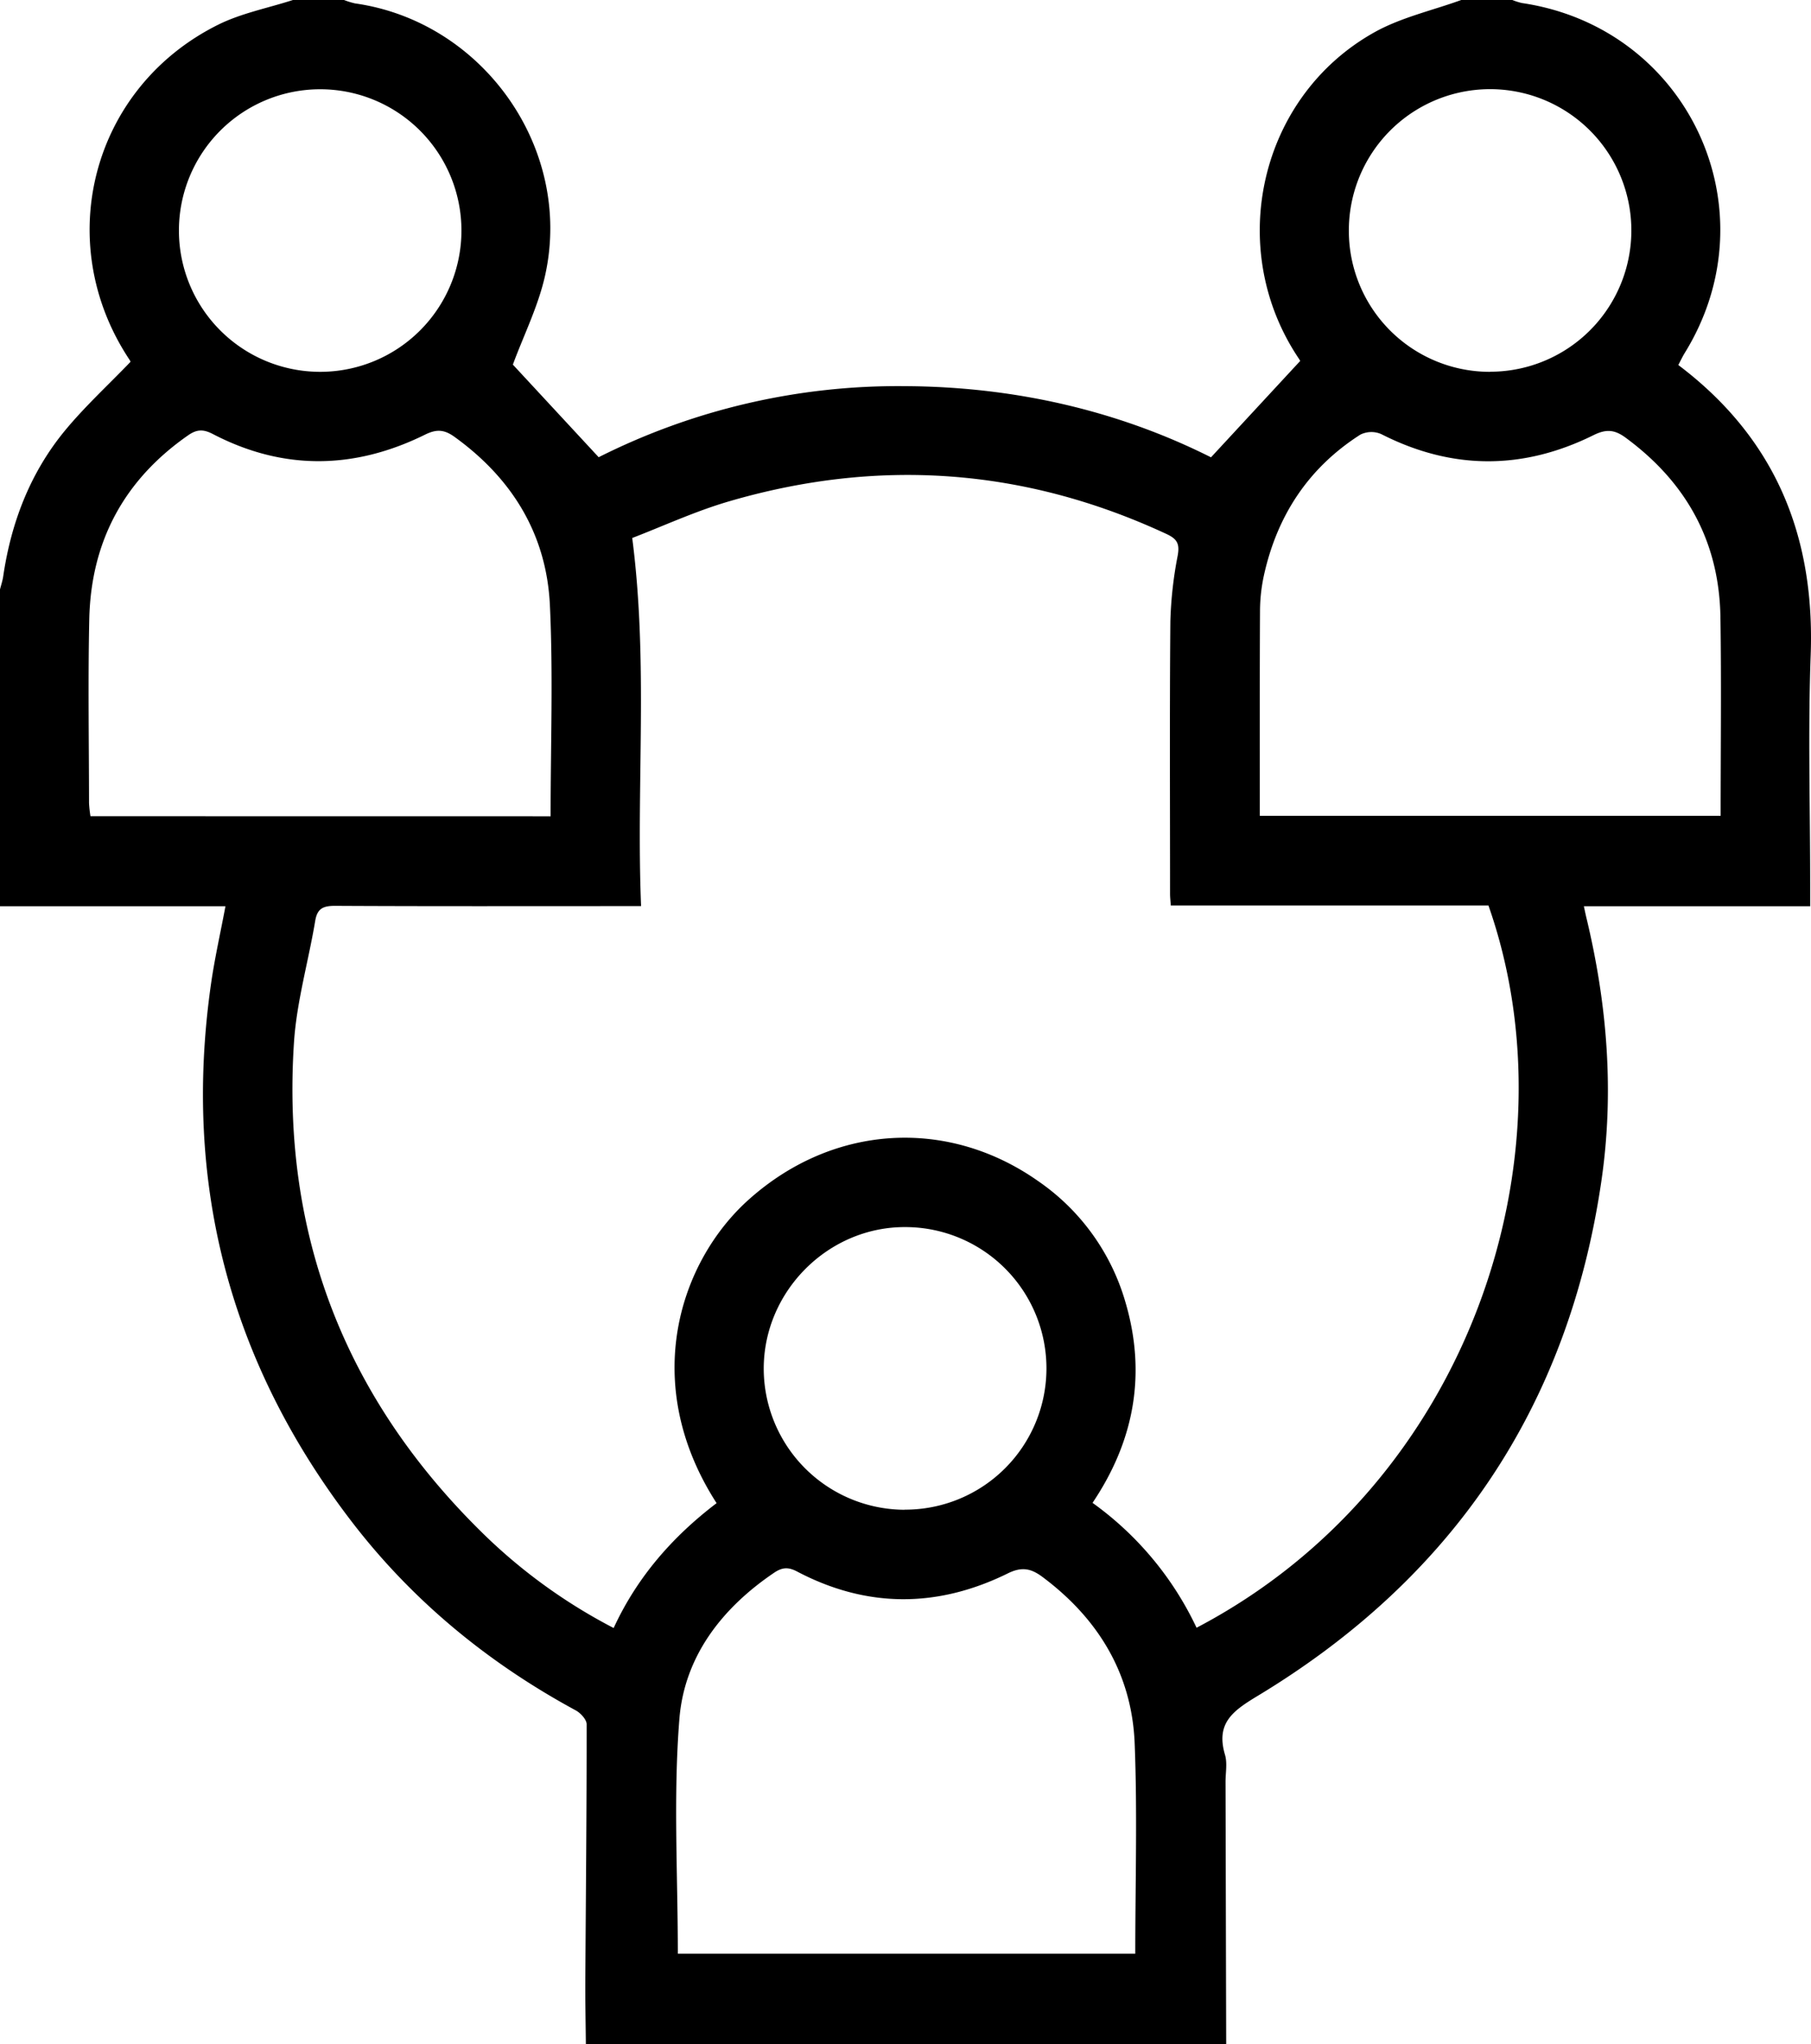<svg xmlns="http://www.w3.org/2000/svg" viewBox="0 0 531.68 600"><title>social</title><g id="Calque_2" data-name="Calque 2"><g id="Calque_1-2" data-name="Calque 1"><path d="M0,266V173c.32-1.27.75-2.53.94-3.82,2.32-15.78,7.88-30.29,18-42.64,5.86-7.13,12.74-13.43,19.37-20.33a2.12,2.12,0,0,0-.35-.71C15.14,71.06,26.92,25.79,63.94,7.31,70.8,3.88,78.62,2.39,86,0h15a22.7,22.7,0,0,0,3.24,1c37.53,5.31,63.94,42.47,55.86,79.55-2,9.22-6.39,17.92-9.53,26.47l25.19,27.18a195.47,195.47,0,0,1,89.77-20.86c31.82.13,62.34,7,90,20.89l26.19-28.29a8.13,8.13,0,0,0-.47-.78C359.6,72.86,369.74,28.3,403.56,9.45,411.37,5.1,420.49,3.09,429,0h15a18.29,18.29,0,0,0,2.81.89c48.91,7.23,73.78,60.75,47.76,102.78-.66,1.09-1.2,2.25-1.84,3.47,28.46,21.47,40.11,50.09,38.86,85-.81,22.46-.15,45-.15,67.46V266H465c.3,1.39.46,2.19.65,3,6.22,25.66,8.32,51.58,4.47,77.79-9.72,66.3-43.77,116.52-100.92,151-7.28,4.39-12.31,8-9.56,17.27.73,2.45.15,5.3.16,8q.09,38.48.19,77H172c-.06-6.16-.19-12.33-.16-18.49.15-25.15.41-50.31.39-75.46,0-1.39-1.77-3.31-3.21-4.09-25.69-13.92-47.84-32.09-65.66-55.26Q49.48,376.62,61.92,289c1.07-7.55,2.77-15,4.27-23ZM351.29,477.77c80.83-42.39,111.4-138.95,85.69-212H343.72c-.09-1.41-.21-2.39-.21-3.37,0-26.66-.14-53.33.09-80a116.36,116.36,0,0,1,2.15-19.31c.62-3.45-.12-4.89-3.32-6.37-41.65-19.36-84.54-22.4-128.48-9.54-9.94,2.91-19.44,7.32-28.34,10.73,4.76,36.76,1.14,72.33,2.6,108.05h-6.43c-27.83,0-55.65.07-83.48-.08-3.46,0-5.15.82-5.75,4.35-2,12-5.47,23.8-6.25,35.83C82.67,362,101.07,409.8,140.9,449.22a160.31,160.31,0,0,0,39.26,28.63c6.94-15.05,17.41-26.91,30.22-36.65-22.71-35.27-10.82-70.95,9.42-89.08,24.76-22.19,58.47-24.16,85.07-5.39a64.9,64.9,0,0,1,25.51,35.38c6.24,21.07,2.66,40.75-9.63,59A94.79,94.79,0,0,1,351.29,477.77ZM161.65,239.59c0-21.06.76-41.57-.21-62-1-20.82-11.14-37.26-28.14-49.46-3-2.12-5.25-2.17-8.54-.54-20.73,10.22-41.6,10.57-62.28-.2-2.77-1.44-4.68-1.4-7.19.34-18.88,13.11-28.58,31.22-29.08,54-.39,18-.09,36-.07,54a34.9,34.9,0,0,0,.42,3.84ZM199,573.45h134.3c0-20.82.63-41.3-.18-61.72S322.43,475.06,306,462.82c-3.42-2.54-6.14-3-10.25-.94C275.13,472,254.39,472,234,461.26c-2.63-1.38-4.39-1.21-6.74.37-15.41,10.43-26.37,24.67-27.81,43C197.64,527.31,199,550.2,199,573.45Zm170.88-334H505.15c0-19.67.24-39-.06-58.29-.35-22.16-10-39.58-27.83-52.69-3.18-2.34-5.64-2.61-9.38-.77C447.12,138,426.29,138,405.5,127.41a7.27,7.27,0,0,0-6.12.16c-15.22,9.71-24.42,23.73-28.3,41.25a49.77,49.77,0,0,0-1.16,10.4C369.81,199.19,369.86,219.16,369.86,239.48Zm67.56-130.34A41.47,41.47,0,1,0,396,67.94,41.39,41.39,0,0,0,437.42,109.14Zm-171.86,334a41.47,41.47,0,0,0,.34-82.94c-22.72-.17-41.73,18.81-41.7,41.63A41.49,41.49,0,0,0,265.56,443.14ZM94,109.14A41.47,41.47,0,0,0,94,26.2a41.47,41.47,0,0,0,0,82.94Z"/></g></g></svg>